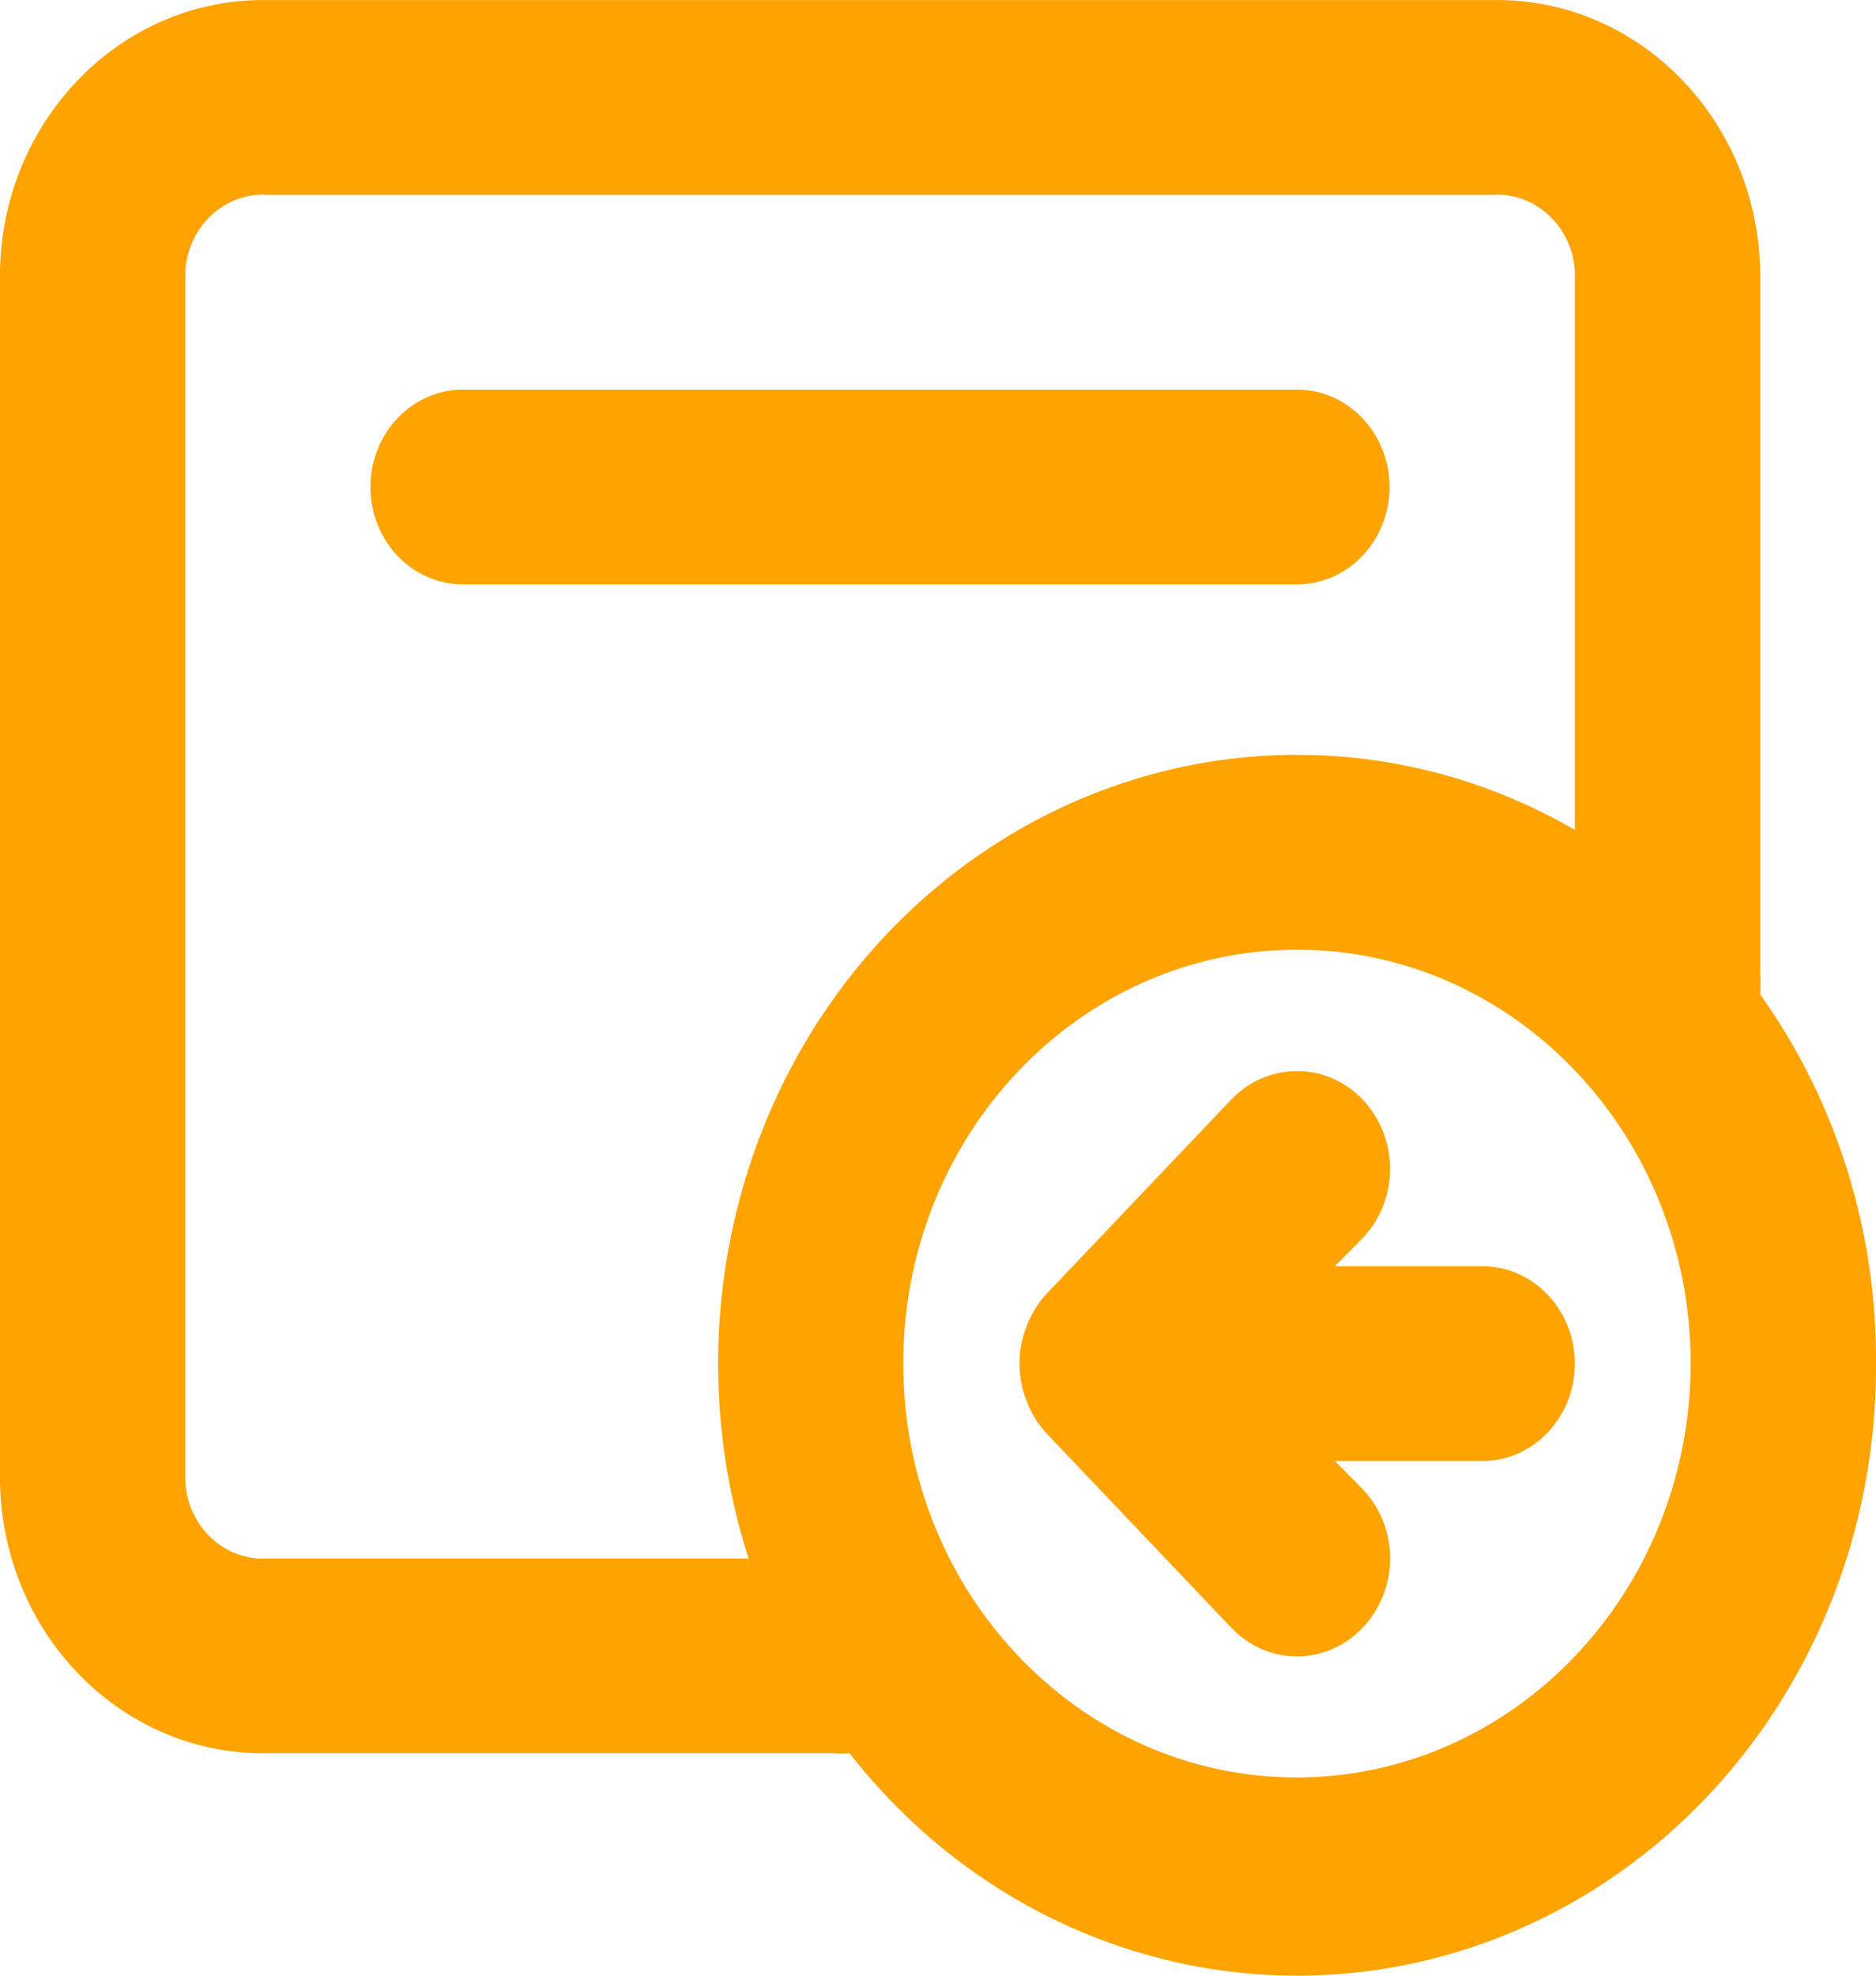 <svg xmlns="http://www.w3.org/2000/svg" width="19" height="20" viewBox="0 0 19 20">
    <path fill="#FFA300" d="M13.136 5.916H4.69c-.518 0-.938-.441-.938-.986 0-.544.42-.986.938-.986h8.445c.518 0 .938.442.938.986 0 .545-.42.986-.938.986zm1.876 6.902H13.52l.282-.286c.368-.386.368-1.013 0-1.4-.368-.386-.965-.386-1.333 0l-1.876 1.972c-.085.094-.152.204-.197.326-.094.24-.094.509 0 .749.045.12.112.231.197.325l1.876 1.972c.177.187.416.292.667.292.25 0 .49-.105.666-.292.177-.185.277-.437.277-.7 0-.263-.1-.515-.277-.7l-.282-.286h1.492c.518 0 .938-.441.938-.986 0-.544-.42-.986-.938-.986zm3.988.986c.013 2.609-1.538 4.944-3.873 5.83-2.335.885-4.948.13-6.523-1.886-.053.005-.107.005-.16 0H2.712C1.243 17.776.03 16.55 0 15.008V2.74C.03 1.2 1.243-.027 2.712.001h12.403c1.468-.028 2.681 1.198 2.712 2.74v7.12c.004.068.004.137 0 .206.77 1.077 1.182 2.39 1.173 3.737zm-5.864-6.162c.984-.002 1.953.26 2.814.759v-5.66c-.03-.453-.403-.797-.835-.769H2.712c-.433-.028-.805.316-.835.77v12.265c.03.454.402.797.835.77h4.87c-.605-1.881-.31-3.953.79-5.566 1.102-1.612 2.875-2.569 4.764-2.57zm3.987 6.162c0-2.314-1.785-4.19-3.987-4.19-2.203 0-3.988 1.876-3.988 4.19 0 2.315 1.785 4.19 3.988 4.19 2.2-.005 3.982-1.878 3.987-4.19z"/>
</svg>
